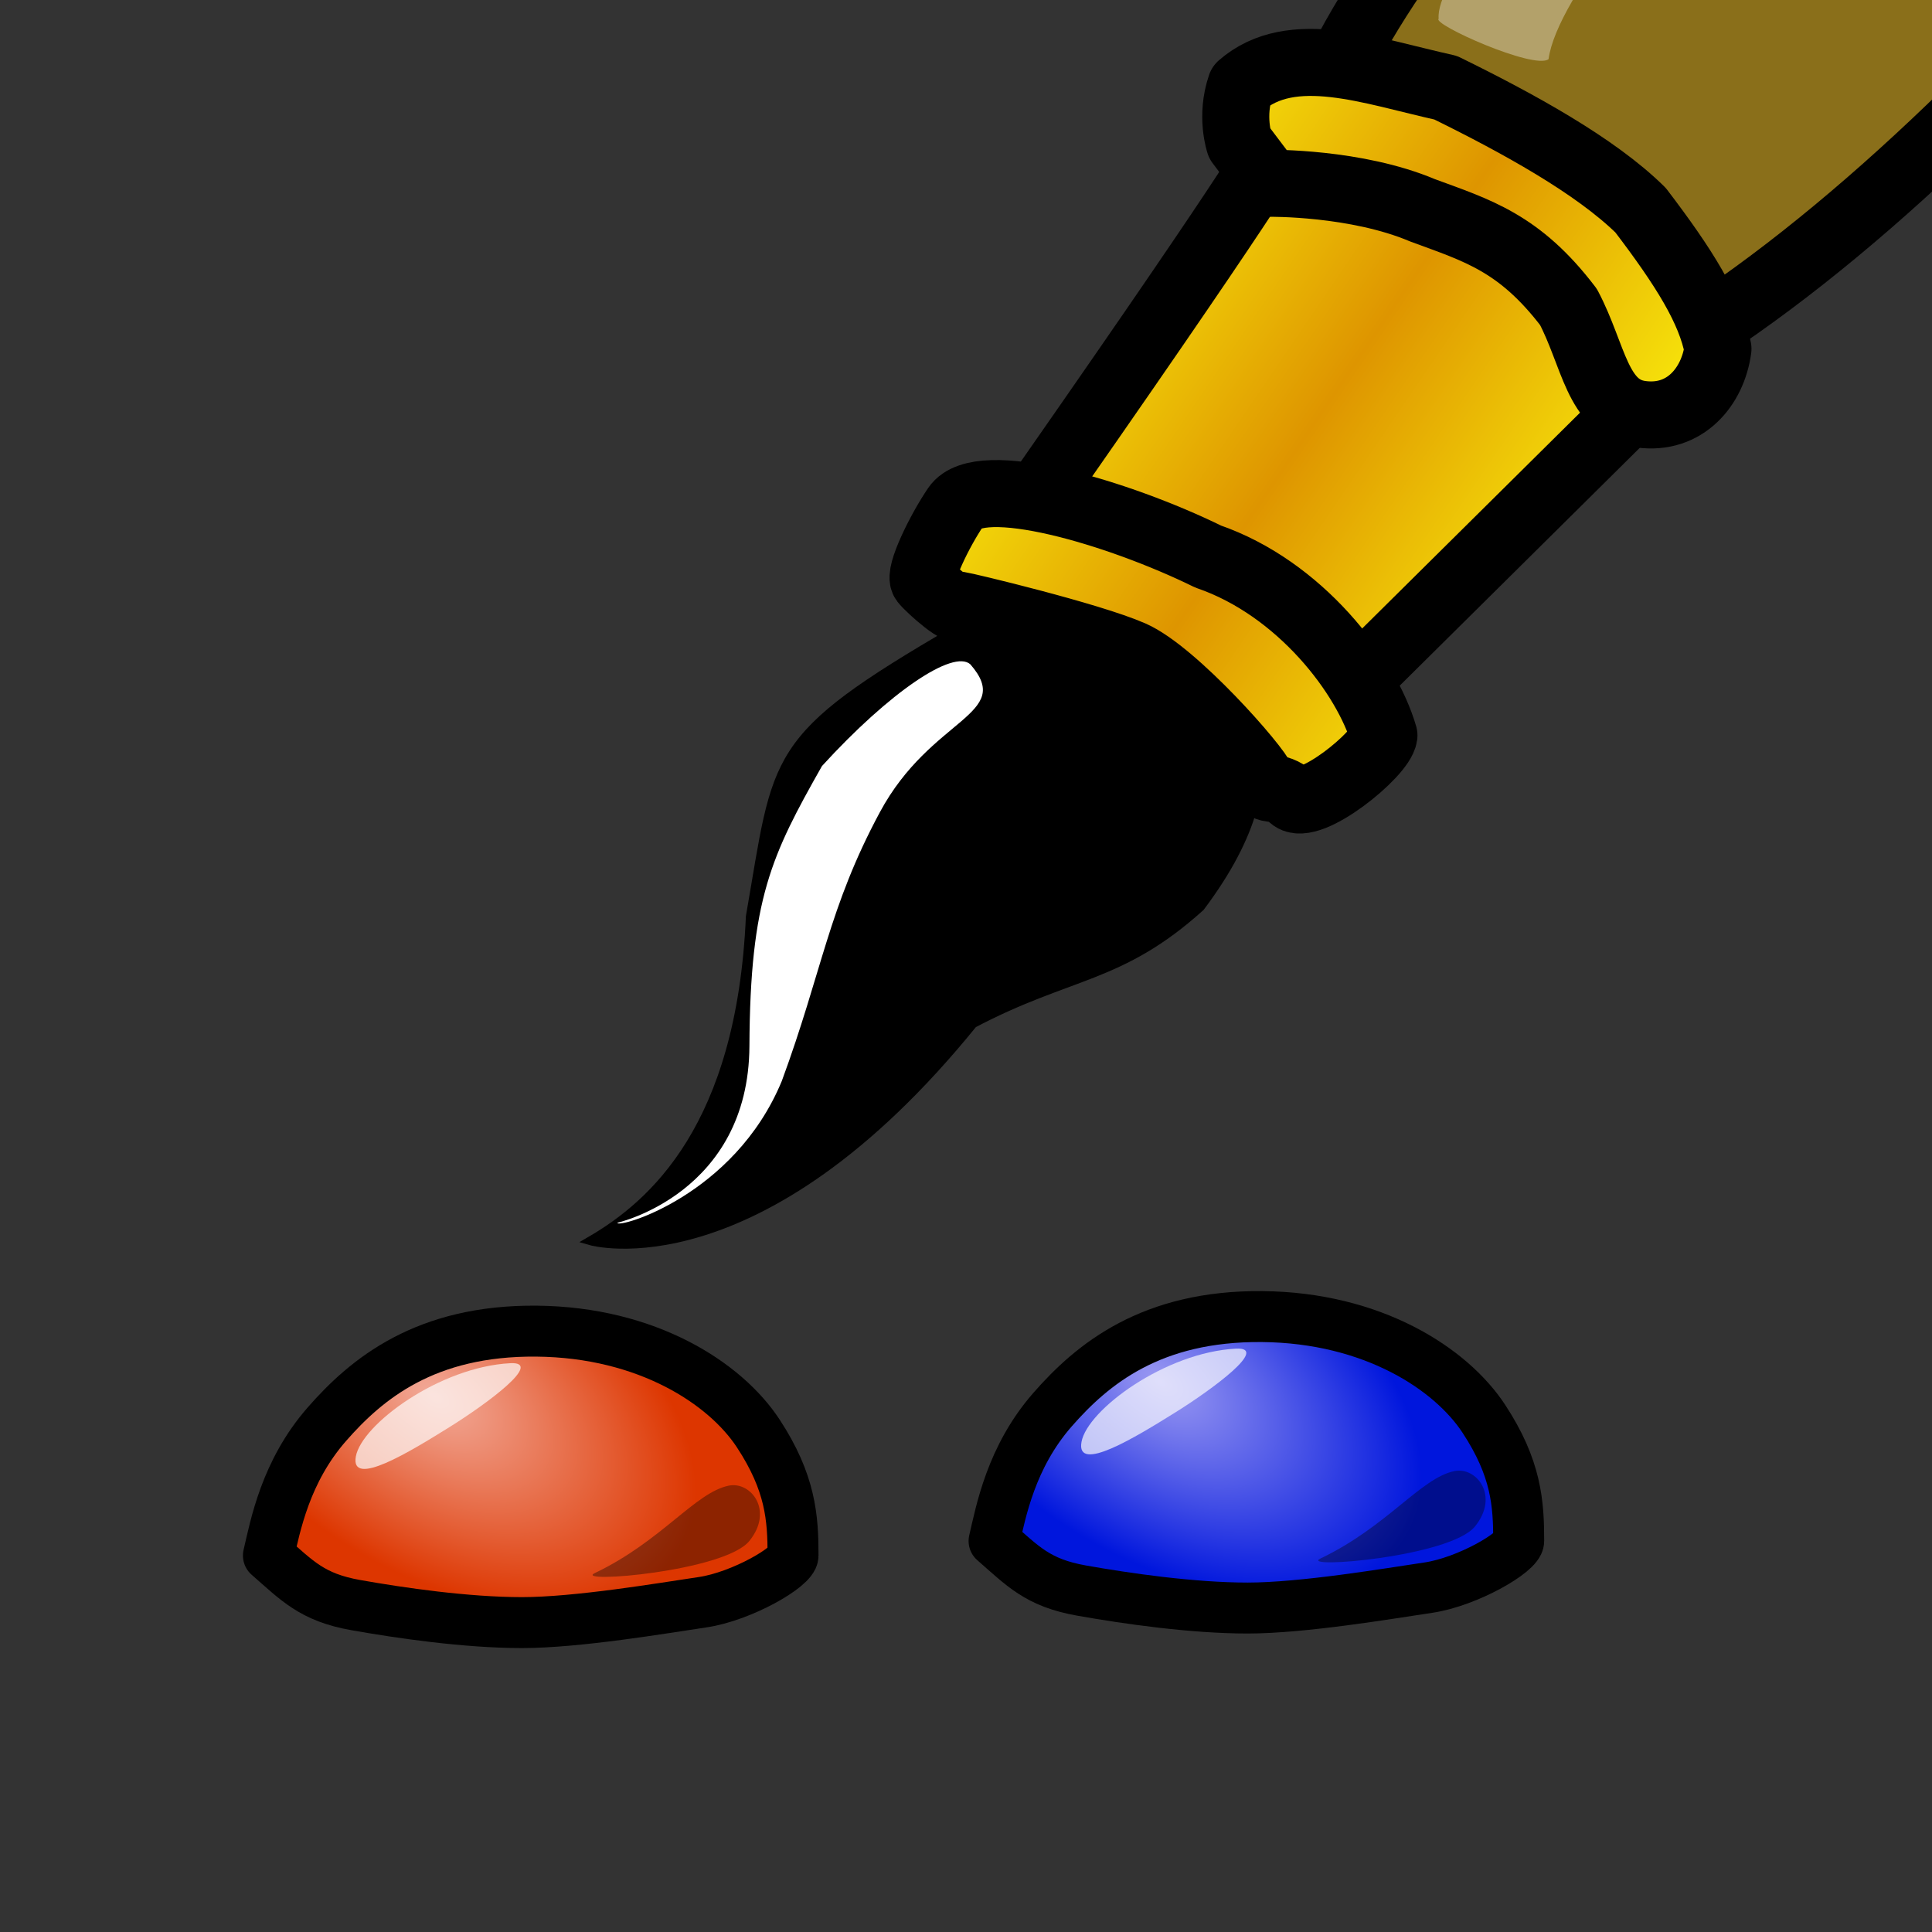 <?xml version="1.0" encoding="UTF-8" standalone="no"?>
<!-- Created with Inkscape (http://www.inkscape.org/) -->
<svg
   xmlns:dc="http://purl.org/dc/elements/1.1/"
   xmlns:cc="http://web.resource.org/cc/"
   xmlns:rdf="http://www.w3.org/1999/02/22-rdf-syntax-ns#"
   xmlns:svg="http://www.w3.org/2000/svg"
   xmlns="http://www.w3.org/2000/svg"
   xmlns:xlink="http://www.w3.org/1999/xlink"
   xmlns:sodipodi="http://sodipodi.sourceforge.net/DTD/sodipodi-0.dtd"
   xmlns:inkscape="http://www.inkscape.org/namespaces/inkscape"
   height="400pt"
   id="svg548"
   inkscape:version="0.44"
   sodipodi:docbase="D:\Projects\iconeditor\Images"
   sodipodi:docname="colorpick.svg"
   sodipodi:version="0.32"
   width="400pt"
   inkscape:export-filename="D:\Projects\iconeditor\Images\colorpick.png"
   inkscape:export-xdpi="23.040001"
   inkscape:export-ydpi="23.040001">
  <rect width="100%" height="100%" fill="#333333" stroke="none"/>
  <defs
     id="defs550">
    <linearGradient
       id="linearGradient7237">
      <stop
         id="stop7239"
         offset="0"
         style="stop-color:#9b99f2;stop-opacity:1;" />
      <stop
         id="stop7241"
         offset="1"
         style="stop-color:#0016dd;stop-opacity:1;" />
    </linearGradient>
    <linearGradient
       id="linearGradient2783">
      <stop
         style="stop-color:#f2aa99;stop-opacity:1;"
         offset="0"
         id="stop2785" />
      <stop
         style="stop-color:#dd3600;stop-opacity:1;"
         offset="1"
         id="stop2787" />
    </linearGradient>
    <linearGradient
       id="linearGradient562">
      <stop
         id="stop563"
         offset="0"
         style="stop-color:#de9500;stop-opacity:1;" />
      <stop
         id="stop564"
         offset="1"
         style="stop-color:#ffff0f;stop-opacity:1;" />
    </linearGradient>
    <linearGradient
       id="linearGradient558">
      <stop
         id="stop559"
         offset="0"
         style="stop-color:#000;stop-opacity:1;" />
      <stop
         id="stop560"
         offset="1"
         style="stop-color:#fff;stop-opacity:1;" />
    </linearGradient>
    <linearGradient
       id="linearGradient561"
       xlink:href="#linearGradient562" />
    <linearGradient
       gradientUnits="userSpaceOnUse"
       id="linearGradient579"
       spreadMethod="reflect"
       x1="165.81"
       x2="115.144"
       xlink:href="#linearGradient562"
       y1="346.052"
       y2="321.425"
       gradientTransform="scale(1.014,0.986)" />
    <linearGradient
       inkscape:collect="always"
       xlink:href="#linearGradient562"
       id="linearGradient1886"
       gradientUnits="userSpaceOnUse"
       gradientTransform="scale(1.014,0.986)"
       spreadMethod="reflect"
       x1="165.81"
       y1="346.052"
       x2="115.144"
       y2="321.425" />
    <linearGradient
       inkscape:collect="always"
       xlink:href="#linearGradient562"
       id="linearGradient1888"
       gradientUnits="userSpaceOnUse"
       gradientTransform="scale(1.014,0.986)"
       spreadMethod="reflect"
       x1="165.81"
       y1="346.052"
       x2="115.144"
       y2="321.425" />
    <linearGradient
       inkscape:collect="always"
       xlink:href="#linearGradient562"
       id="linearGradient1890"
       gradientUnits="userSpaceOnUse"
       gradientTransform="scale(1.014,0.986)"
       spreadMethod="reflect"
       x1="165.81"
       y1="346.052"
       x2="115.144"
       y2="321.425" />
    <radialGradient
       inkscape:collect="always"
       xlink:href="#linearGradient2783"
       id="radialGradient2789"
       cx="94.74"
       cy="395.839"
       fx="94.74"
       fy="395.839"
       r="90.381"
       gradientTransform="matrix(0.848,0.547,-0.325,0.504,142.642,156.599)"
       gradientUnits="userSpaceOnUse" />
    <radialGradient
       inkscape:collect="always"
       xlink:href="#linearGradient7237"
       id="radialGradient6350"
       gradientUnits="userSpaceOnUse"
       gradientTransform="matrix(0.848,0.547,-0.325,0.504,142.642,156.599)"
       cx="94.74"
       cy="395.839"
       fx="94.74"
       fy="395.839"
       r="90.381" />
  </defs>
  <sodipodi:namedview
     id="base"
     inkscape:cx="207.79181"
     inkscape:cy="268.74446"
     inkscape:window-height="815"
     inkscape:window-width="1152"
     inkscape:window-x="-4"
     inkscape:window-y="-4"
     inkscape:zoom="1.09248"
     inkscape:current-layer="svg548" />
  <g
     id="g850"
     transform="matrix(1.834,0.248,-0.248,1.834,153.199,-556.164)">
    <path
       d="M 70.348,480.5 C 70.348,480.5 95.999,484.325 122.524,440.749 C 135.787,431.276 143.366,431.275 153.786,418.961 C 167.049,395.278 155.681,384.857 145.26,381.068 C 131.997,381.068 137.681,376.331 112.103,382.962 C 86.527,402.857 88.421,404.751 87.473,429.382 C 90.315,460.643 78.873,473.868 70.348,480.5 z "
       id="path568"
       sodipodi:nodetypes="ccccccc"
       style="fill-rule:evenodd;stroke:black;stroke-width:1pt" />
    <path
       d="M 155.681,298.651 C 171.785,224.76 386.828,15.401 386.828,15.401 C 386.828,17.296 386.828,15.401 386.828,15.401 C 386.828,15.401 387.776,14.454 387.776,14.454 C 386.828,14.454 306.306,250.337 212.521,327.07 C 198.311,310.966 195.469,316.65 185.048,307.176 C 177.47,304.334 154.734,299.598 155.681,298.651 z "
       id="path582"
       sodipodi:nodetypes="ccccccc"
       style="fill:#8a6f1a;fill-rule:evenodd;stroke:black;stroke-width:10;stroke-linejoin:round;stroke-dasharray:none" />
    <g
       id="g575"
       style="fill:url(#linearGradient579);stroke:black;stroke-width:10;stroke-linejoin:round;stroke-dasharray:none"
       transform="translate(-9.153,8.009)">
      <path
         d="M 126.941,360.744 C 157.256,302.01 158.203,298.22 158.203,298.22 C 158.203,298.22 166.729,295.379 180.939,294.431 C 194.201,299.168 197.99,300.115 207.463,306.746 C 213.147,318.114 219.779,324.745 219.779,324.745 L 172.413,386.321 C 172.413,386.321 154.414,360.744 126.941,360.744 z "
         id="path573"
         sodipodi:nodetypes="ccccccc"
         style="fill:url(#linearGradient1886);fill-opacity:1;fill-rule:evenodd;stroke:black;stroke-width:10;stroke-linecap:butt;stroke-linejoin:round;stroke-dasharray:none;stroke-opacity:1" />
      <path
         d="M 121.257,371.164 C 122.205,371.164 141.151,373.059 147.782,374.954 C 154.414,376.848 168.623,389.163 169.571,391.058 C 170.518,392.952 171.465,391.058 174.307,392.952 C 177.149,394.847 186.66,384.783 186.66,381.941 C 182.871,373.415 171.306,361.851 157.096,359.009 C 142.886,354.272 121.65,351.036 118.809,356.72 C 116.914,360.51 114.626,367.375 115.573,368.322 C 116.52,369.27 122.205,373.059 121.257,371.164 z "
         id="path570"
         sodipodi:nodetypes="ccccccccc"
         style="fill:url(#linearGradient1888);fill-opacity:1;fill-rule:evenodd;stroke:black;stroke-width:10;stroke-linecap:butt;stroke-linejoin:round;stroke-dasharray:none;stroke-opacity:1" />
      <path
         d="M 158.757,302.601 C 158.757,302.601 171.465,300.706 181.886,303.548 C 190.412,305.442 196.847,306.389 205.373,314.915 C 210.11,321.547 211.609,329.323 218.24,329.323 C 224.872,329.323 228.305,323.798 228.305,318.114 C 226.41,312.43 221.674,306.746 214.095,299.168 C 206.516,293.484 194.201,288.747 182.834,284.958 C 171.465,284.011 159.15,281.168 152.519,288.747 C 151.571,293.484 153.467,297.273 153.467,297.273 L 158.757,302.601 z "
         id="path574"
         sodipodi:nodetypes="cccccccccc"
         style="fill:url(#linearGradient1890);fill-opacity:1;fill-rule:evenodd;stroke:black;stroke-width:10;stroke-linecap:butt;stroke-linejoin:round;stroke-dasharray:none;stroke-opacity:1" />
    </g>
    <path
       d="M 171.269,282.903 C 166.532,262.062 336.62,69.042 367.882,42.517 C 399.143,15.992 188.321,249.747 188.321,286.693 C 186.426,288.588 170.322,283.851 171.269,282.903 z "
       id="path583"
       sodipodi:nodetypes="cccc"
       style="fill:white;fill-opacity:0.348;fill-rule:evenodd;stroke-width:1pt" />
    <path
       d="M 73.94,477.301 C 73.94,477.301 92.764,470.313 89.922,448.524 C 87.08,426.736 89.368,419.908 95.052,405.698 C 103.578,393.383 112.105,385.805 114.946,387.699 C 122.525,394.33 110.21,396.225 104.526,411.382 C 98.842,426.539 99.198,436.012 95.408,453.064 C 90.672,471.063 73.94,478.249 73.94,477.301 z "
       id="path584"
       sodipodi:nodetypes="ccccccc"
       style="fill:white;fill-rule:evenodd;stroke-width:1pt" />
  </g>
  <g
     id="g6337"
     transform="matrix(0.879,0,0,0.879,37.083,26.93)">
    <path
       sodipodi:nodetypes="czzzszzzc"
       id="path1894"
       d="M 42.106,457.894 C 44.306,448.45 47.44,431.566 60.413,416.703 C 72.982,402.303 91.466,387.092 126.318,387.412 C 161.15,387.732 185.627,403.858 195.885,419.449 C 206.142,435.04 206.869,446.093 206.869,457.894 C 206.869,461.395 190.834,470.709 178.493,472.54 C 165.987,474.395 139.196,478.947 121.741,478.947 C 104.287,478.947 83.514,475.932 69.566,473.455 C 55.748,471.001 51.185,465.802 42.106,457.894 z "
       style="fill:url(#radialGradient2789);fill-opacity:1;fill-rule:evenodd;stroke:black;stroke-width:16;stroke-linecap:butt;stroke-linejoin:round;stroke-miterlimit:4;stroke-dasharray:none;stroke-opacity:1" />
    <path
       sodipodi:nodetypes="csss"
       id="path3678"
       d="M 69.566,426.772 C 71.397,416.703 95.883,398.625 118.08,397.481 C 128.667,396.935 110.986,410.067 98.858,417.619 C 86.729,425.17 67.736,436.841 69.566,426.772 z "
       style="fill:white;fill-opacity:0.676;fill-rule:evenodd;stroke:none;stroke-width:1px;stroke-linecap:butt;stroke-linejoin:miter;stroke-opacity:1" />
    <path
       sodipodi:nodetypes="csss"
       id="path4565"
       d="M 144.625,463.386 C 137.57,466.76 185.358,462.928 193.139,453.317 C 200.919,443.706 193.596,434.553 186.731,435.926 C 176.168,438.038 165.678,453.317 144.625,463.386 z "
       style="fill:black;fill-opacity:0.362;fill-rule:evenodd;stroke:none;stroke-width:1px;stroke-linecap:butt;stroke-linejoin:miter;stroke-opacity:1" />
  </g>
  <g
     id="g6342"
     transform="matrix(0.879,0,0,0.879,237.404,22.91)">
    <path
       sodipodi:nodetypes="czzzszzzc"
       id="path6344"
       d="M 42.106,457.894 C 44.306,448.45 47.44,431.566 60.413,416.703 C 72.982,402.303 91.466,387.092 126.318,387.412 C 161.15,387.732 185.627,403.858 195.885,419.449 C 206.142,435.04 206.869,446.093 206.869,457.894 C 206.869,461.395 190.834,470.709 178.493,472.54 C 165.987,474.395 139.196,478.947 121.741,478.947 C 104.287,478.947 83.514,475.932 69.566,473.455 C 55.748,471.001 51.185,465.802 42.106,457.894 z "
       style="fill:url(#radialGradient6350);fill-opacity:1;fill-rule:evenodd;stroke:black;stroke-width:16;stroke-linecap:butt;stroke-linejoin:round;stroke-miterlimit:4;stroke-dasharray:none;stroke-opacity:1" />
    <path
       sodipodi:nodetypes="csss"
       id="path6346"
       d="M 69.566,426.772 C 71.397,416.703 95.883,398.625 118.08,397.481 C 128.667,396.935 110.986,410.067 98.858,417.619 C 86.729,425.17 67.736,436.841 69.566,426.772 z "
       style="fill:white;fill-opacity:0.676;fill-rule:evenodd;stroke:none;stroke-width:1px;stroke-linecap:butt;stroke-linejoin:miter;stroke-opacity:1" />
    <path
       sodipodi:nodetypes="csss"
       id="path6348"
       d="M 144.625,463.386 C 137.57,466.76 185.358,462.928 193.139,453.317 C 200.919,443.706 193.596,434.553 186.731,435.926 C 176.168,438.038 165.678,453.317 144.625,463.386 z "
       style="fill:black;fill-opacity:0.362;fill-rule:evenodd;stroke:none;stroke-width:1px;stroke-linecap:butt;stroke-linejoin:miter;stroke-opacity:1" />
  </g>
</svg>
